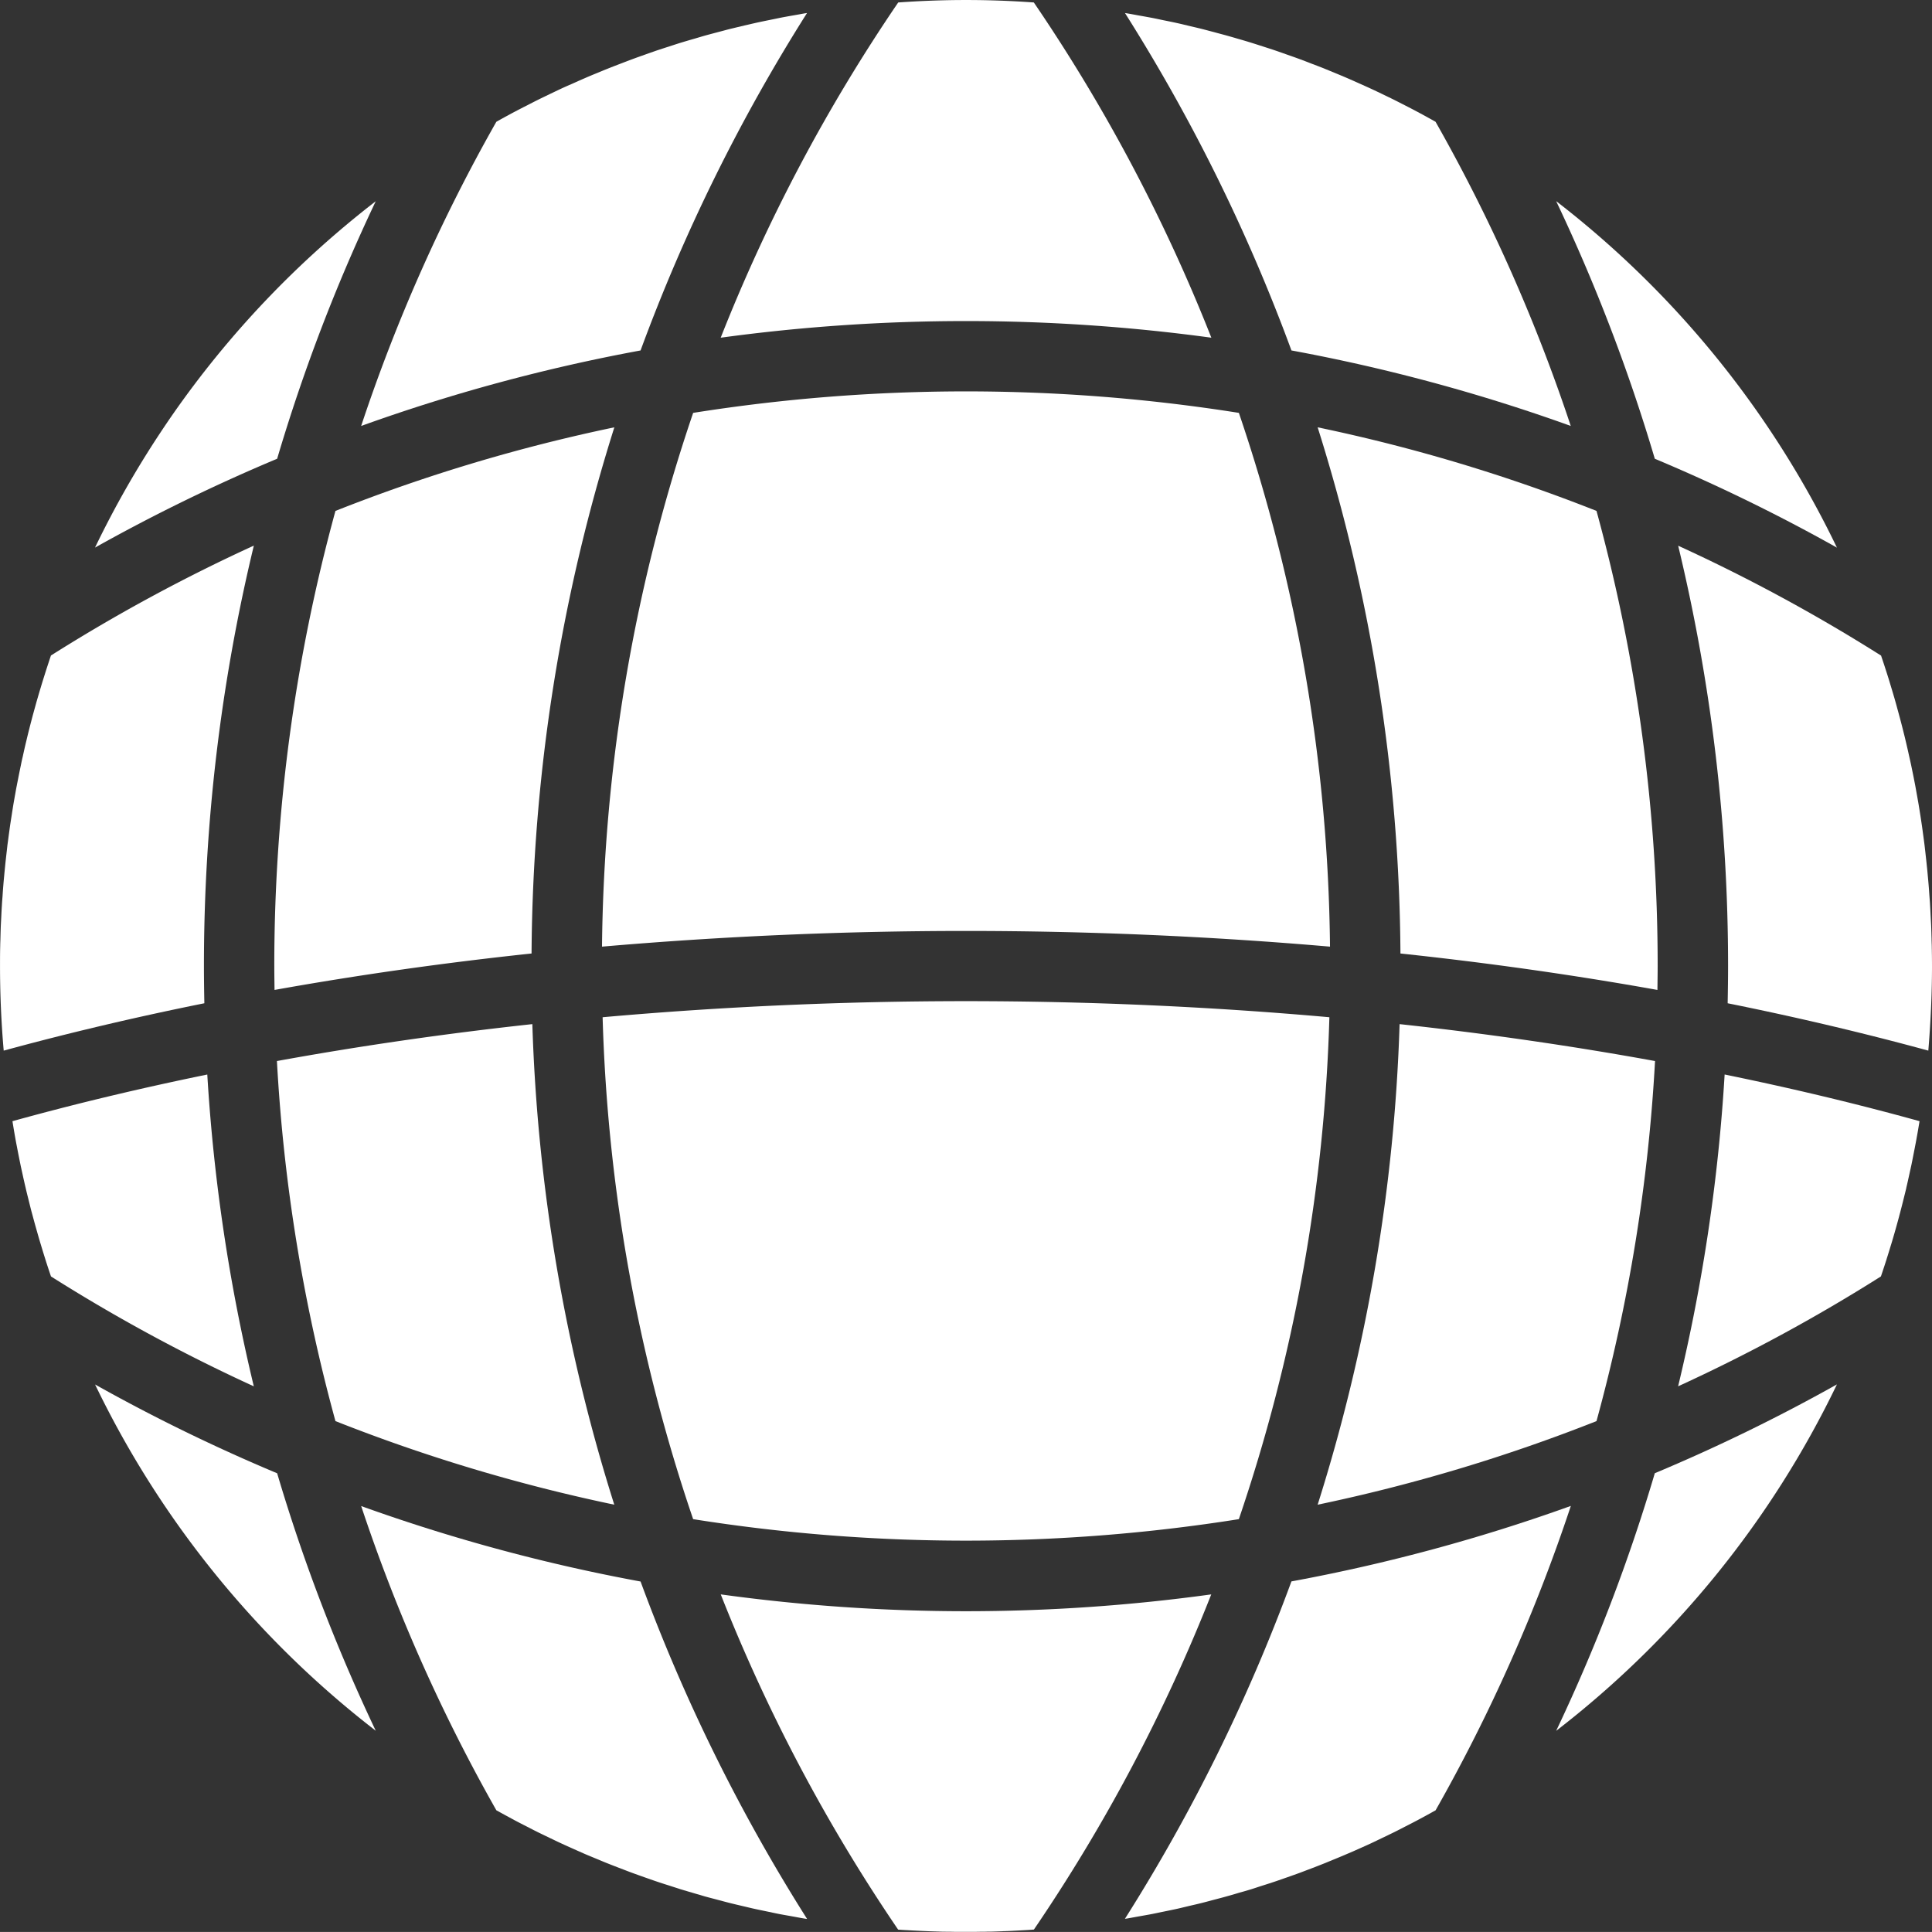 <svg fill="white" xmlns="http://www.w3.org/2000/svg" width="157.335" height="157.331" viewBox="0 0 157.335 157.331">
  <rect x="0" y="0" width="157.335" height="157.331" fill="#333333" stroke="none"/>
  <g id="Group_21" data-name="Group 21" transform="translate(830.573 -1302.913)">
    <path id="Path_1" data-name="Path 1" d="M333.812,385.757a138.976,138.976,0,0,1-7.372,40.874,141.908,141.908,0,0,1-44.441,0,138.864,138.864,0,0,1-7.372-40.874c9.682-.863,19.621-1.31,29.594-1.31s19.912.447,29.591,1.31" transform="translate(-1056.125 999.996)"/>
    <path id="Path_2" data-name="Path 2" d="M275.582,425.454a139.185,139.185,0,0,1-22.712-6.807,139.627,139.627,0,0,1-4.766-29.323c6.749-1.23,13.723-2.238,20.8-3.006a144.8,144.8,0,0,0,6.673,39.136" transform="translate(-1056.125 999.996)"/>
    <path id="Path_3" data-name="Path 3" d="M246.22,415.814a139.953,139.953,0,0,1-16.516-8.949c-.061-.18-.122-.359-.184-.543-.091-.279-.183-.557-.271-.836-.011-.035-.019-.065-.03-.1q-.154-.486-.3-.974c-.073-.244-.149-.489-.218-.733-.023-.08-.046-.157-.068-.237-.092-.321-.184-.642-.272-.962l-.183-.676-.069-.253c-.088-.34-.172-.683-.256-1.023-.072-.287-.145-.573-.21-.863q-.132-.557-.252-1.112c-.061-.283-.126-.561-.183-.844q-.12-.585-.233-1.169c-.046-.256-.1-.508-.145-.764-.016-.076-.027-.153-.042-.229-.065-.367-.126-.737-.188-1.108-.011-.072-.023-.145-.034-.217,5.069-1.406,10.386-2.678,15.867-3.8a145.82,145.82,0,0,0,3.789,25.393" transform="translate(-1056.125 999.996)"/>
    <path id="Path_4" data-name="Path 4" d="M256.155,443.865a78.787,78.787,0,0,1-22.86-28.2,144.73,144.73,0,0,0,14.827,7.23,144.244,144.244,0,0,0,8.033,20.974" transform="translate(-1056.125 999.996)"/>
    <path id="Path_5" data-name="Path 5" d="M291.277,459.189c-.061-.008-.126-.015-.187-.027-.287-.046-.569-.1-.852-.153-.4-.072-.806-.141-1.207-.217-.294-.058-.588-.122-.882-.184-.386-.08-.776-.16-1.161-.244-.3-.065-.6-.141-.9-.21-.374-.088-.752-.176-1.131-.271-.3-.077-.6-.157-.9-.237-.371-.1-.741-.191-1.108-.294l-.9-.264c-.363-.107-.73-.214-1.092-.324-.3-.1-.6-.191-.9-.291-.363-.114-.722-.229-1.081-.351-.3-.1-.6-.21-.9-.313q-.532-.189-1.065-.382c-.3-.111-.592-.226-.886-.337-.356-.137-.707-.271-1.059-.412-.3-.118-.588-.241-.882-.363-.348-.145-.7-.286-1.043-.435-.294-.13-.588-.26-.878-.39q-.516-.229-1.031-.466c-.291-.134-.581-.275-.875-.416-.336-.161-.676-.325-1.012-.489-.291-.145-.581-.294-.867-.443q-.5-.252-1-.516c-.29-.156-.577-.313-.867-.47-.21-.114-.424-.233-.638-.351a139.216,139.216,0,0,1-11.008-24.774,144.489,144.489,0,0,0,22.753,6.145,144.7,144.7,0,0,0,13.56,27.479" transform="translate(-1056.125 999.996)"/>
    <path id="Path_6" data-name="Path 6" d="M324.194,432.754a139.21,139.21,0,0,1-14.446,27.3c-.069,0-.133.011-.2.015-.21.015-.424.027-.634.038-.336.019-.672.038-1.007.054-.184.011-.372.015-.559.023-.049,0-.1,0-.148.007-.318.012-.631.023-.944.031-.153,0-.306,0-.455.007-.1,0-.194,0-.29,0q-.457.012-.917.012h-.756c-.306,0-.611,0-.917-.012-.088,0-.175,0-.263,0-.156,0-.317,0-.478-.007-.313-.012-.63-.019-.943-.031-.057,0-.11,0-.164-.007l-.539-.023c-.347-.016-.691-.035-1.039-.054l0,0c-.2-.011-.393-.019-.592-.034l-.21-.015a139.21,139.21,0,0,1-14.446-27.3,146.2,146.2,0,0,0,39.95,0" transform="translate(-1056.125 999.996)"/>
    <path id="Path_7" data-name="Path 7" d="M353.472,425.565a138.823,138.823,0,0,1-11.012,24.778l-.63.348c-.291.16-.585.32-.875.473-.325.172-.653.34-.982.508-.294.153-.592.306-.893.455-.13.065-.26.126-.394.191-.2.1-.389.191-.588.282-.3.146-.6.291-.9.432-.333.153-.661.3-.993.447-.306.137-.612.275-.917.4-.333.145-.665.283-1,.42-.309.126-.619.256-.932.382-.332.134-.665.26-1,.39-.317.118-.63.24-.947.359-.333.122-.669.24-1.005.359-.317.11-.638.225-.955.332q-.51.172-1.02.332c-.32.1-.637.21-.958.31-.344.107-.692.206-1.036.3-.32.1-.637.191-.958.279-.352.1-.7.191-1.058.283-.317.084-.634.172-.955.252-.359.092-.718.172-1.081.256-.313.076-.627.153-.943.225-.371.08-.741.157-1.116.233-.309.061-.615.13-.928.191-.386.076-.775.141-1.161.21-.3.054-.6.111-.894.161-.061.011-.118.019-.18.026a144.659,144.659,0,0,0,13.56-27.478,144.653,144.653,0,0,0,22.75-6.146" transform="translate(-1056.125 999.996)"/>
    <path id="Path_8" data-name="Path 8" d="M375.145,415.657a78.718,78.718,0,0,1-22.864,28.212,144.17,144.17,0,0,0,8.032-20.978,144.628,144.628,0,0,0,14.832-7.234" transform="translate(-1056.125 999.996)"/>
    <path id="Path_9" data-name="Path 9" d="M381.871,394.221c-.008.057-.019.115-.027.172-.065.382-.126.768-.2,1.15-.015.08-.026.16-.042.24-.045.237-.091.478-.137.714-.08.4-.157.814-.241,1.219-.057.271-.118.535-.175.8-.085.386-.168.772-.26,1.154,0,.007,0,.015,0,.019-.065.271-.134.542-.2.809-.087.352-.175.7-.267,1.051-.023.1-.053.2-.08.3-.05.2-.107.4-.161.6-.091.333-.183.661-.278.99-.027.091-.054.183-.081.278-.065.222-.129.444-.2.665q-.15.5-.31,1c-.015.05-.026.1-.042.141-.084.256-.164.512-.252.768-.061.191-.126.382-.191.573a139.806,139.806,0,0,1-16.516,8.949A145.707,145.707,0,0,0,366,390.42c5.481,1.123,10.8,2.395,15.867,3.8" transform="translate(-1056.125 999.996)"/>
    <path id="Path_10" data-name="Path 10" d="M360.332,389.324a139.628,139.628,0,0,1-4.767,29.323,139.2,139.2,0,0,1-22.708,6.807,144.856,144.856,0,0,0,6.673-39.136c7.082.768,14.053,1.776,20.8,3.006" transform="translate(-1056.125 999.996)"/>
    <path id="Path_11" data-name="Path 11" d="M360.546,381.582c0,.646-.012,1.3-.019,1.952-6.8-1.219-13.816-2.212-20.928-2.968a145.078,145.078,0,0,0-6.742-42.849,138.532,138.532,0,0,1,22.708,6.807,139.953,139.953,0,0,1,4.981,37.058" transform="translate(-1056.125 999.996)"/>
    <path id="Path_12" data-name="Path 12" d="M382.887,381.582c0,2.3-.111,4.61-.3,6.894-5.233-1.428-10.707-2.723-16.341-3.857.019-1.02.034-2.036.034-3.037a145.874,145.874,0,0,0-4.064-34.224,139.663,139.663,0,0,1,16.524,8.949c.035.111.073.222.111.333.084.252.168.5.248.756.088.267.172.535.256.8l.229.76c.084.271.161.539.241.81.072.252.145.508.214.764s.149.542.221.814c.069.255.134.508.2.763l.206.822c.061.256.122.512.18.764.065.278.126.554.187.832.057.252.115.508.168.764.057.279.115.558.172.837l.149.764c.053.282.1.565.153.848.045.256.091.508.133.76l.138.859c.038.252.076.5.114.76.042.287.081.577.119.864.034.252.069.5.1.756.034.294.069.588.1.886.027.244.057.493.08.741.035.3.061.6.088.9.023.245.046.485.065.73.027.309.046.622.069.932.019.237.038.47.05.706.007.13.015.26.022.39.012.2.019.4.031.6.011.218.023.439.034.657.016.367.023.733.035,1.1,0,.187.011.371.015.554.011.55.019,1.1.019,1.65" transform="translate(-1056.125 999.996)"/>
    <path id="Path_13" data-name="Path 13" d="M375.145,347.514a144.654,144.654,0,0,0-14.832-7.238,144.675,144.675,0,0,0-8.032-20.978,78.737,78.737,0,0,1,22.864,28.216" transform="translate(-1056.125 999.996)"/>
    <path id="Path_14" data-name="Path 14" d="M353.472,337.606a144.786,144.786,0,0,0-22.75-6.15,144.881,144.881,0,0,0-13.556-27.478c.061.011.123.019.184.03.282.046.565.1.848.153.4.069.8.142,1.207.218.3.057.6.126.9.187.378.076.76.153,1.138.237.31.069.619.145.925.218.366.087.737.171,1.1.263.313.08.622.164.935.245.359.1.718.191,1.074.29q.47.132.939.271c.352.1.707.206,1.054.313.318.1.627.2.94.3.348.115.695.222,1.039.34.313.107.623.218.936.329.344.118.684.24,1.027.366q.465.173.929.355c.34.13.676.256,1.012.39.309.126.619.256.928.382.332.137.664.275,1,.42.309.134.619.271.924.409.329.145.657.294.982.443.309.141.615.29.92.435.321.157.646.31.967.47.305.153.611.31.916.466s.635.325.948.493.615.328.92.5c.2.107.4.222.6.333a138.723,138.723,0,0,1,11.012,24.774" transform="translate(-1056.125 999.996)"/>
    <path id="Path_15" data-name="Path 15" d="M324.2,330.418a147.934,147.934,0,0,0-39.957,0,139.007,139.007,0,0,1,14.457-27.3c1.818-.13,3.671-.2,5.523-.2s3.7.068,5.52.2a139.007,139.007,0,0,1,14.457,27.3" transform="translate(-1056.125 999.996)"/>
    <path id="Path_16" data-name="Path 16" d="M291.273,303.978a144.859,144.859,0,0,0-13.556,27.479,144.487,144.487,0,0,0-22.754,6.149,138.747,138.747,0,0,1,11.009-24.77c.21-.119.42-.237.63-.352.29-.156.58-.317.871-.47q.5-.263,1-.515c.29-.149.58-.3.87-.443.211-.107.425-.206.635-.31l.378-.183c.29-.137.58-.279.874-.416s.6-.271.9-.4c.046-.019.092-.042.134-.061.29-.13.58-.26.874-.386.348-.153.7-.3,1.055-.443.29-.119.576-.241.867-.355.359-.146.722-.283,1.081-.421.286-.11.573-.221.863-.328.367-.138.737-.267,1.108-.4.282-.1.565-.2.851-.3.379-.126.757-.249,1.139-.371.278-.091.557-.183.84-.271q.579-.177,1.165-.344c.275-.08.55-.164.829-.244.4-.111.8-.214,1.2-.321.271-.069.539-.145.81-.214.412-.1.832-.2,1.249-.3.26-.057.519-.122.779-.179.432-.1.867-.187,1.3-.275.248-.05.492-.1.741-.153.458-.092.92-.172,1.382-.252.226-.038.451-.084.676-.122.069-.012.134-.02.2-.031" transform="translate(-1056.125 999.996)"/>
    <path id="Path_17" data-name="Path 17" d="M256.151,319.306a144.246,144.246,0,0,0-8.029,20.97,145.667,145.667,0,0,0-14.832,7.234,78.891,78.891,0,0,1,5.333-9.377c.321-.485.649-.97.981-1.448a78.829,78.829,0,0,1,16.547-17.379" transform="translate(-1056.125 999.996)"/>
    <path id="Path_18" data-name="Path 18" d="M242.16,381.582c0,1,.015,2.013.034,3.037-5.634,1.134-11.107,2.429-16.34,3.857-.2-2.284-.3-4.591-.3-6.894,0-.55,0-1.1.016-1.654,0-.176.011-.355.015-.531.011-.374.019-.745.034-1.115.011-.218.023-.432.034-.649.016-.333.031-.665.054-1,.011-.23.031-.463.05-.7q.028-.469.068-.939c.019-.245.042-.485.065-.726.027-.306.058-.607.088-.909.023-.248.054-.493.08-.737.035-.3.069-.6.1-.89.035-.248.069-.5.1-.745.042-.294.08-.588.122-.882.038-.249.076-.5.115-.741.045-.294.091-.585.137-.875.042-.248.088-.5.13-.745.054-.29.1-.577.16-.867.046-.248.1-.493.145-.741.058-.286.115-.577.176-.859.05-.249.1-.5.161-.741.061-.287.126-.573.191-.86.057-.244.118-.489.175-.733.069-.287.142-.573.214-.86.061-.24.126-.481.187-.722.077-.286.157-.576.237-.863.065-.237.13-.473.2-.71.084-.291.168-.577.256-.867.069-.233.141-.466.214-.7q.137-.437.275-.871c.076-.229.149-.455.225-.684.038-.122.084-.244.122-.367a139.746,139.746,0,0,1,16.524-8.949,145.874,145.874,0,0,0-4.064,34.224" transform="translate(-1056.125 999.996)"/>
    <path id="Path_19" data-name="Path 19" d="M275.582,337.717a145.147,145.147,0,0,0-6.742,42.849c-7.116.756-14.132,1.749-20.931,2.968-.008-.654-.019-1.311-.019-1.952a139.952,139.952,0,0,1,4.98-37.058,138.489,138.489,0,0,1,22.712-6.807" transform="translate(-1056.125 999.996)"/>
    <path id="Path_20" data-name="Path 20" d="M333.862,380.008a344.408,344.408,0,0,0-59.285,0A139.156,139.156,0,0,1,282,336.54a141.966,141.966,0,0,1,44.441,0,139.127,139.127,0,0,1,7.422,43.468" transform="translate(-1056.125 999.996)"/>
  </g>
</svg>
